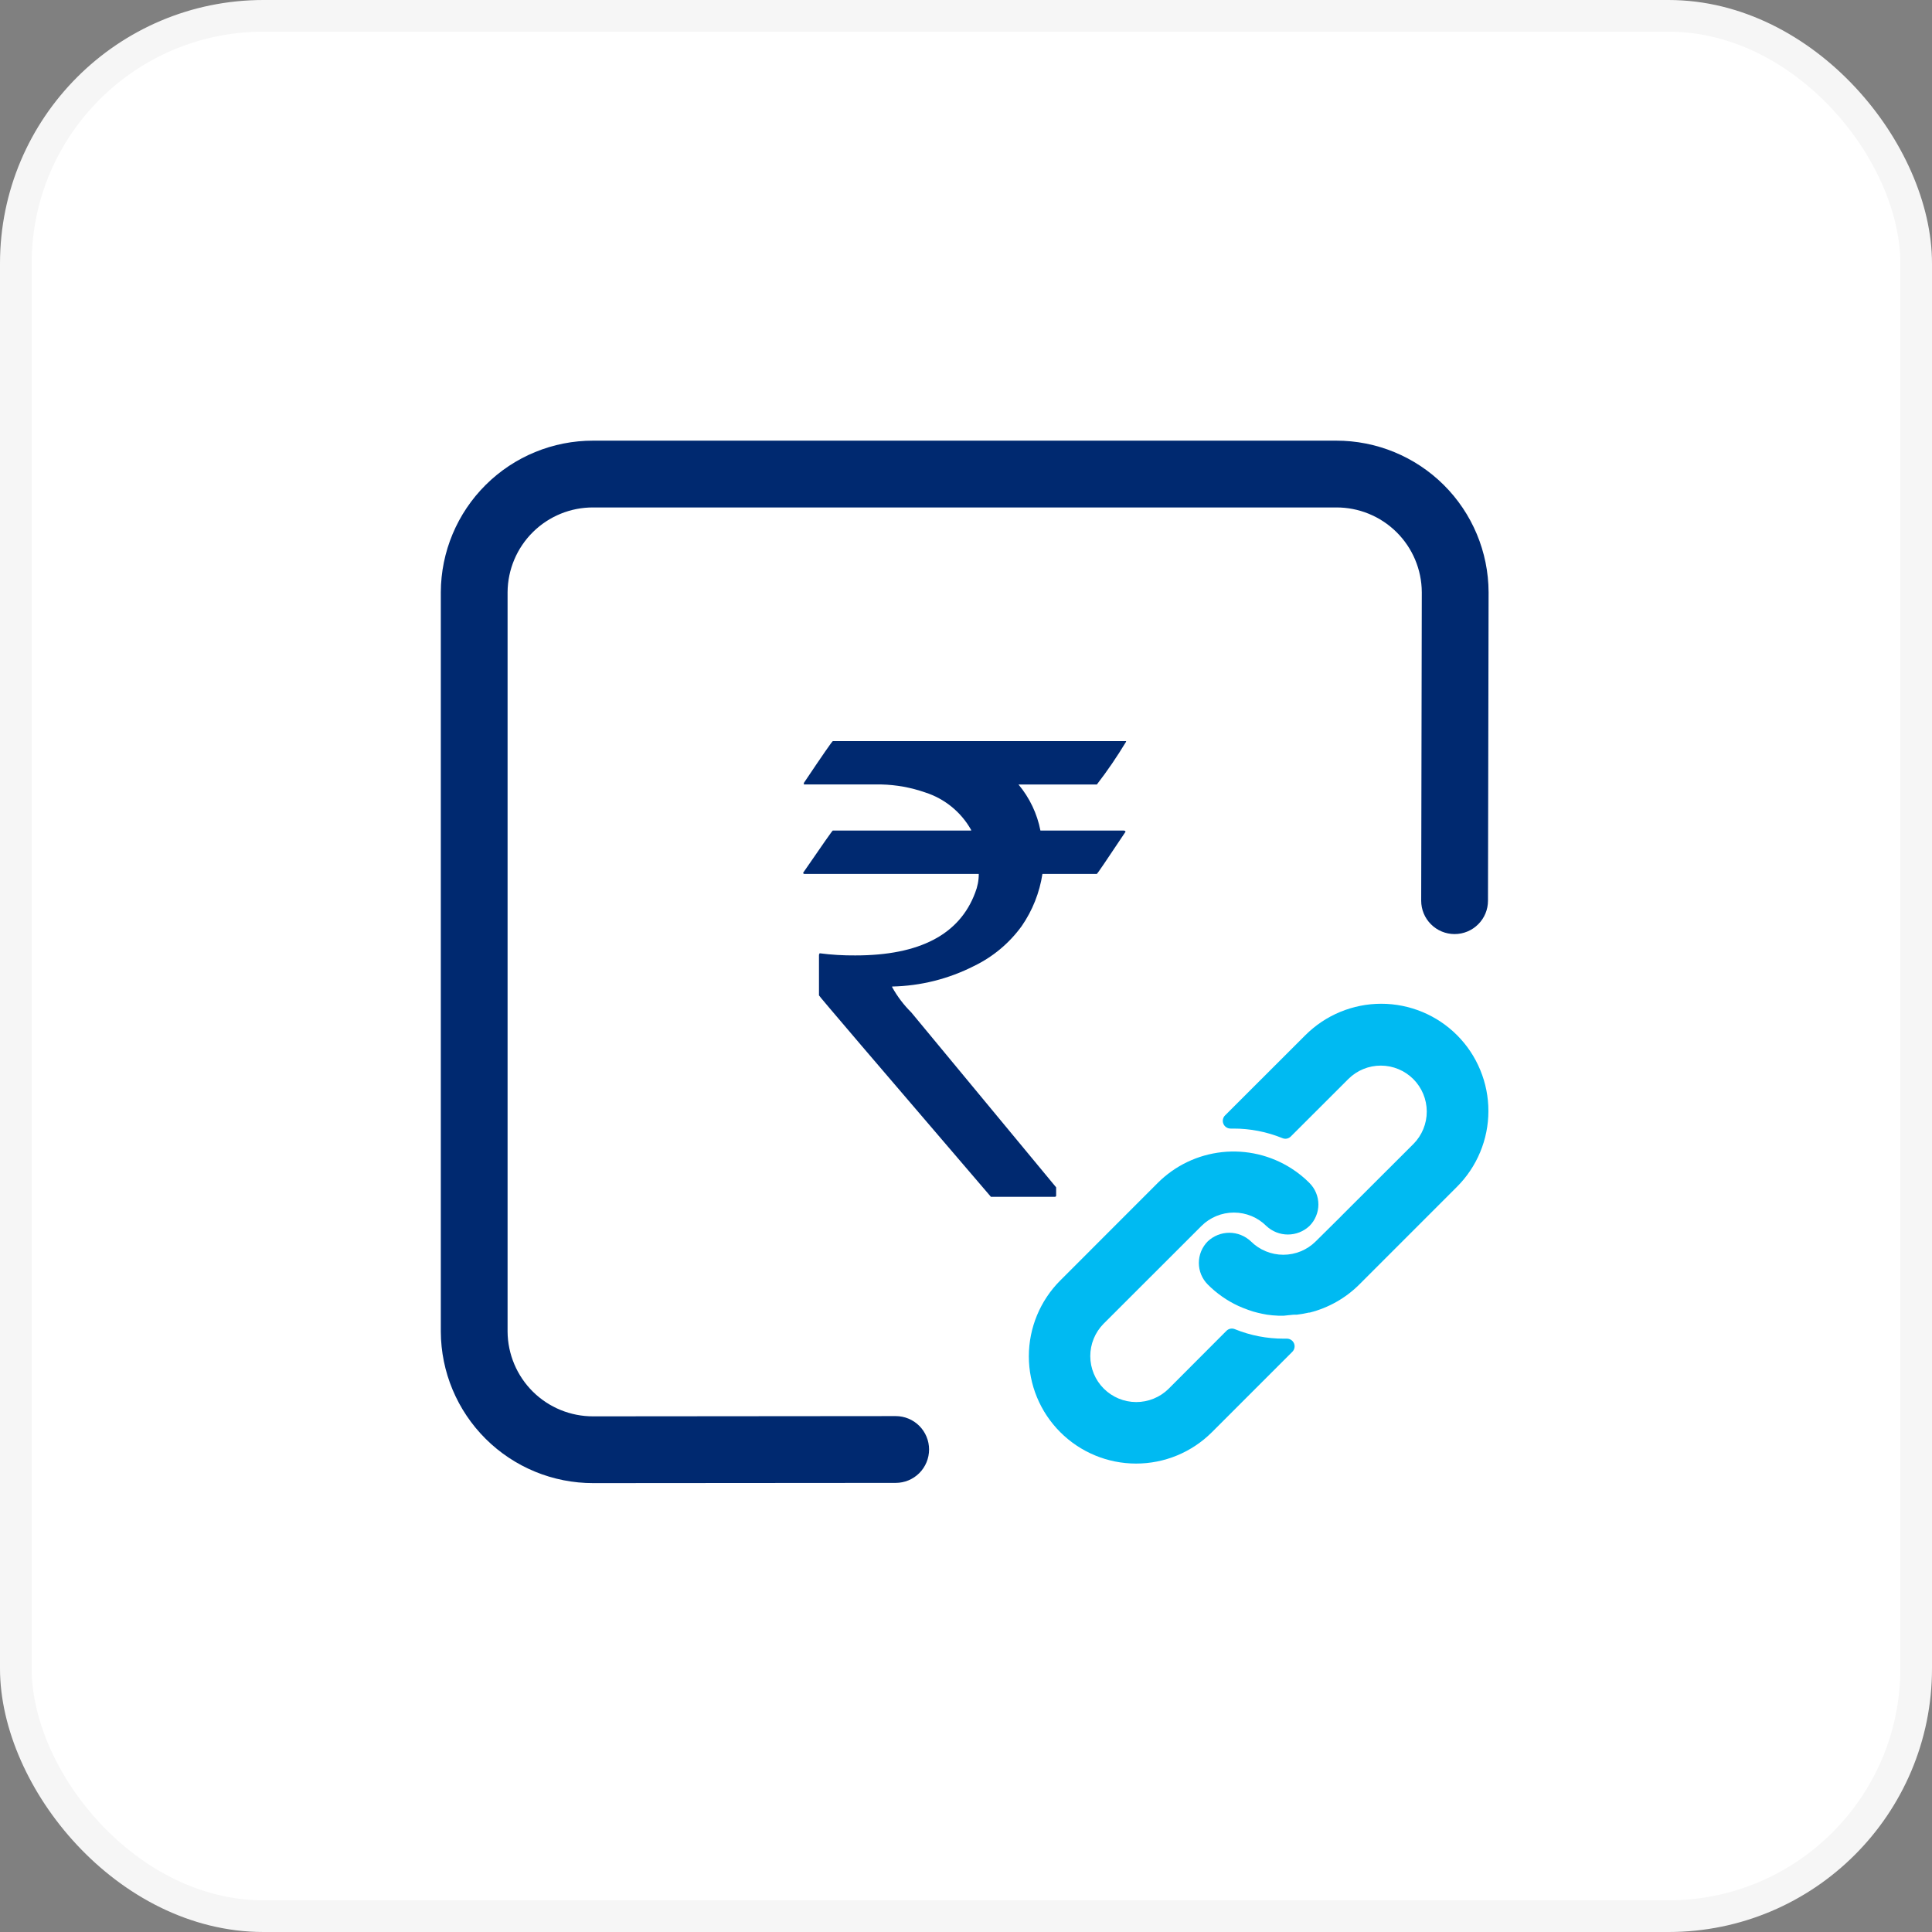 <svg width="61" height="61" viewBox="0 0 61 61" fill="none" xmlns="http://www.w3.org/2000/svg">
<rect x="0" y="0" width="61" height="61" fill="#808080" stroke="none"/>
<rect x="0.5" y="0.5" width="60" height="60" rx="7.818" fill="white" stroke="#F6F6F6"/>
<path d="M15.555 15.551H45.03V30.288L30.292 45.026H15.555V15.551Z" fill="white"/>
<path d="M13.918 42.043V18.697C13.923 17.425 14.433 16.206 15.336 15.309C16.238 14.412 17.46 13.91 18.732 13.913L42.185 13.913C43.458 13.911 44.679 14.413 45.582 15.309C46.485 16.206 46.995 17.425 47 18.697L46.981 28.438C46.981 28.718 46.87 28.986 46.672 29.183C46.474 29.381 46.206 29.492 45.927 29.492C45.647 29.492 45.379 29.381 45.181 29.183C44.983 28.986 44.872 28.718 44.872 28.438L44.891 18.697C44.887 17.984 44.599 17.301 44.092 16.8C43.584 16.298 42.899 16.018 42.185 16.022H18.732C18.019 16.018 17.333 16.298 16.826 16.8C16.319 17.301 16.031 17.984 16.026 18.697V42.043C16.031 42.756 16.319 43.439 16.826 43.941C17.333 44.442 18.019 44.722 18.732 44.719L28.28 44.711C28.56 44.711 28.828 44.822 29.026 45.02C29.223 45.218 29.334 45.486 29.334 45.765C29.334 46.045 29.223 46.313 29.026 46.511C28.828 46.709 28.56 46.82 28.28 46.82L18.733 46.827C17.46 46.83 16.238 46.328 15.336 45.431C14.433 44.534 13.923 43.316 13.918 42.043Z" fill="#002970"/>
<path d="M35.554 23.419V23.4H26.295C26.276 23.4 25.971 23.84 25.381 24.72V24.768H27.825C28.297 24.779 28.764 24.864 29.209 25.019C29.826 25.216 30.346 25.64 30.663 26.205V26.224H26.293C26.28 26.224 25.969 26.668 25.36 27.554C25.359 27.559 25.359 27.565 25.361 27.57C25.363 27.575 25.366 27.579 25.369 27.583C25.373 27.587 25.378 27.59 25.383 27.591C25.388 27.593 25.393 27.593 25.398 27.593H30.903C30.904 27.797 30.864 28 30.788 28.19C30.294 29.508 29.033 30.166 27.006 30.166C26.628 30.169 26.252 30.147 25.878 30.098L25.858 30.146V31.428C25.858 31.447 27.668 33.567 31.287 37.788H33.298C33.33 37.788 33.346 37.775 33.346 37.75V37.489L28.774 31.967C28.535 31.73 28.331 31.461 28.168 31.167V31.148C29.065 31.13 29.947 30.909 30.747 30.503C31.348 30.214 31.867 29.78 32.258 29.241C32.599 28.748 32.823 28.184 32.913 27.593H34.632C34.644 27.593 34.945 27.149 35.536 26.263C35.536 26.243 35.52 26.231 35.488 26.224H32.85C32.746 25.688 32.507 25.188 32.157 24.769H34.632C34.965 24.337 35.273 23.886 35.554 23.419Z" fill="#002970"/>
<path d="M41.343 37.349C41.171 37.176 40.98 37.023 40.775 36.892C40.124 36.475 39.351 36.294 38.584 36.377C37.816 36.46 37.1 36.803 36.554 37.349L33.477 40.428C32.842 41.063 32.485 41.924 32.484 42.822C32.484 43.72 32.84 44.582 33.475 45.217C34.11 45.853 34.971 46.21 35.869 46.21C36.767 46.211 37.629 45.855 38.264 45.22L40.804 42.68C40.838 42.646 40.861 42.603 40.87 42.556C40.88 42.509 40.875 42.46 40.857 42.416C40.838 42.371 40.807 42.333 40.767 42.307C40.727 42.28 40.68 42.266 40.632 42.266H40.535C40.005 42.268 39.479 42.166 38.987 41.966C38.943 41.948 38.895 41.943 38.848 41.952C38.801 41.961 38.758 41.984 38.724 42.018L36.898 43.848C36.625 44.118 36.256 44.269 35.873 44.268C35.489 44.267 35.121 44.114 34.85 43.843C34.578 43.572 34.425 43.204 34.424 42.82C34.423 42.437 34.574 42.068 34.844 41.795L37.933 38.709C38.205 38.437 38.574 38.285 38.959 38.285C39.343 38.285 39.712 38.437 39.984 38.709C40.168 38.882 40.411 38.978 40.663 38.978C40.916 38.978 41.159 38.882 41.343 38.709C41.433 38.62 41.504 38.514 41.552 38.397C41.601 38.281 41.626 38.156 41.626 38.029C41.626 37.903 41.601 37.778 41.552 37.661C41.504 37.545 41.433 37.439 41.343 37.35V37.349Z" fill="#00BAF2"/>
<path d="M46.004 32.684C45.69 32.37 45.317 32.12 44.906 31.95C44.495 31.78 44.055 31.692 43.61 31.692C43.165 31.692 42.725 31.78 42.314 31.95C41.903 32.12 41.53 32.37 41.215 32.684L38.678 35.219C38.644 35.253 38.621 35.297 38.612 35.344C38.603 35.392 38.609 35.441 38.628 35.485C38.647 35.529 38.678 35.567 38.719 35.593C38.759 35.62 38.806 35.633 38.855 35.633H38.944C39.474 35.632 39.999 35.735 40.49 35.935C40.534 35.954 40.583 35.959 40.63 35.95C40.676 35.94 40.72 35.918 40.754 35.884L42.575 34.065C42.847 33.795 43.216 33.644 43.6 33.645C43.983 33.646 44.351 33.799 44.623 34.07C44.894 34.342 45.047 34.709 45.048 35.093C45.049 35.477 44.898 35.846 44.628 36.118L42.359 38.383L42.34 38.404L41.544 39.193C41.272 39.465 40.903 39.617 40.519 39.617C40.134 39.617 39.766 39.465 39.493 39.193C39.309 39.02 39.066 38.923 38.814 38.923C38.561 38.923 38.318 39.02 38.134 39.193C38.045 39.282 37.974 39.389 37.925 39.506C37.877 39.623 37.852 39.748 37.852 39.875C37.852 40.002 37.877 40.127 37.925 40.244C37.974 40.361 38.045 40.468 38.134 40.557C38.414 40.838 38.742 41.068 39.102 41.234C39.153 41.258 39.204 41.278 39.255 41.299C39.307 41.321 39.358 41.338 39.409 41.357C39.461 41.377 39.512 41.394 39.563 41.409L39.706 41.447C39.803 41.471 39.899 41.491 39.998 41.508C40.117 41.525 40.237 41.537 40.357 41.541H40.541L40.686 41.525C40.737 41.525 40.794 41.51 40.858 41.51H40.94L41.107 41.486L41.184 41.472L41.325 41.443H41.351C41.946 41.293 42.488 40.986 42.921 40.553L46 37.473C46.315 37.159 46.565 36.786 46.735 36.375C46.906 35.965 46.994 35.524 46.994 35.08C46.995 34.635 46.907 34.195 46.737 33.784C46.568 33.373 46.319 32.999 46.004 32.684Z" fill="#00BAF2"/>
</svg>
